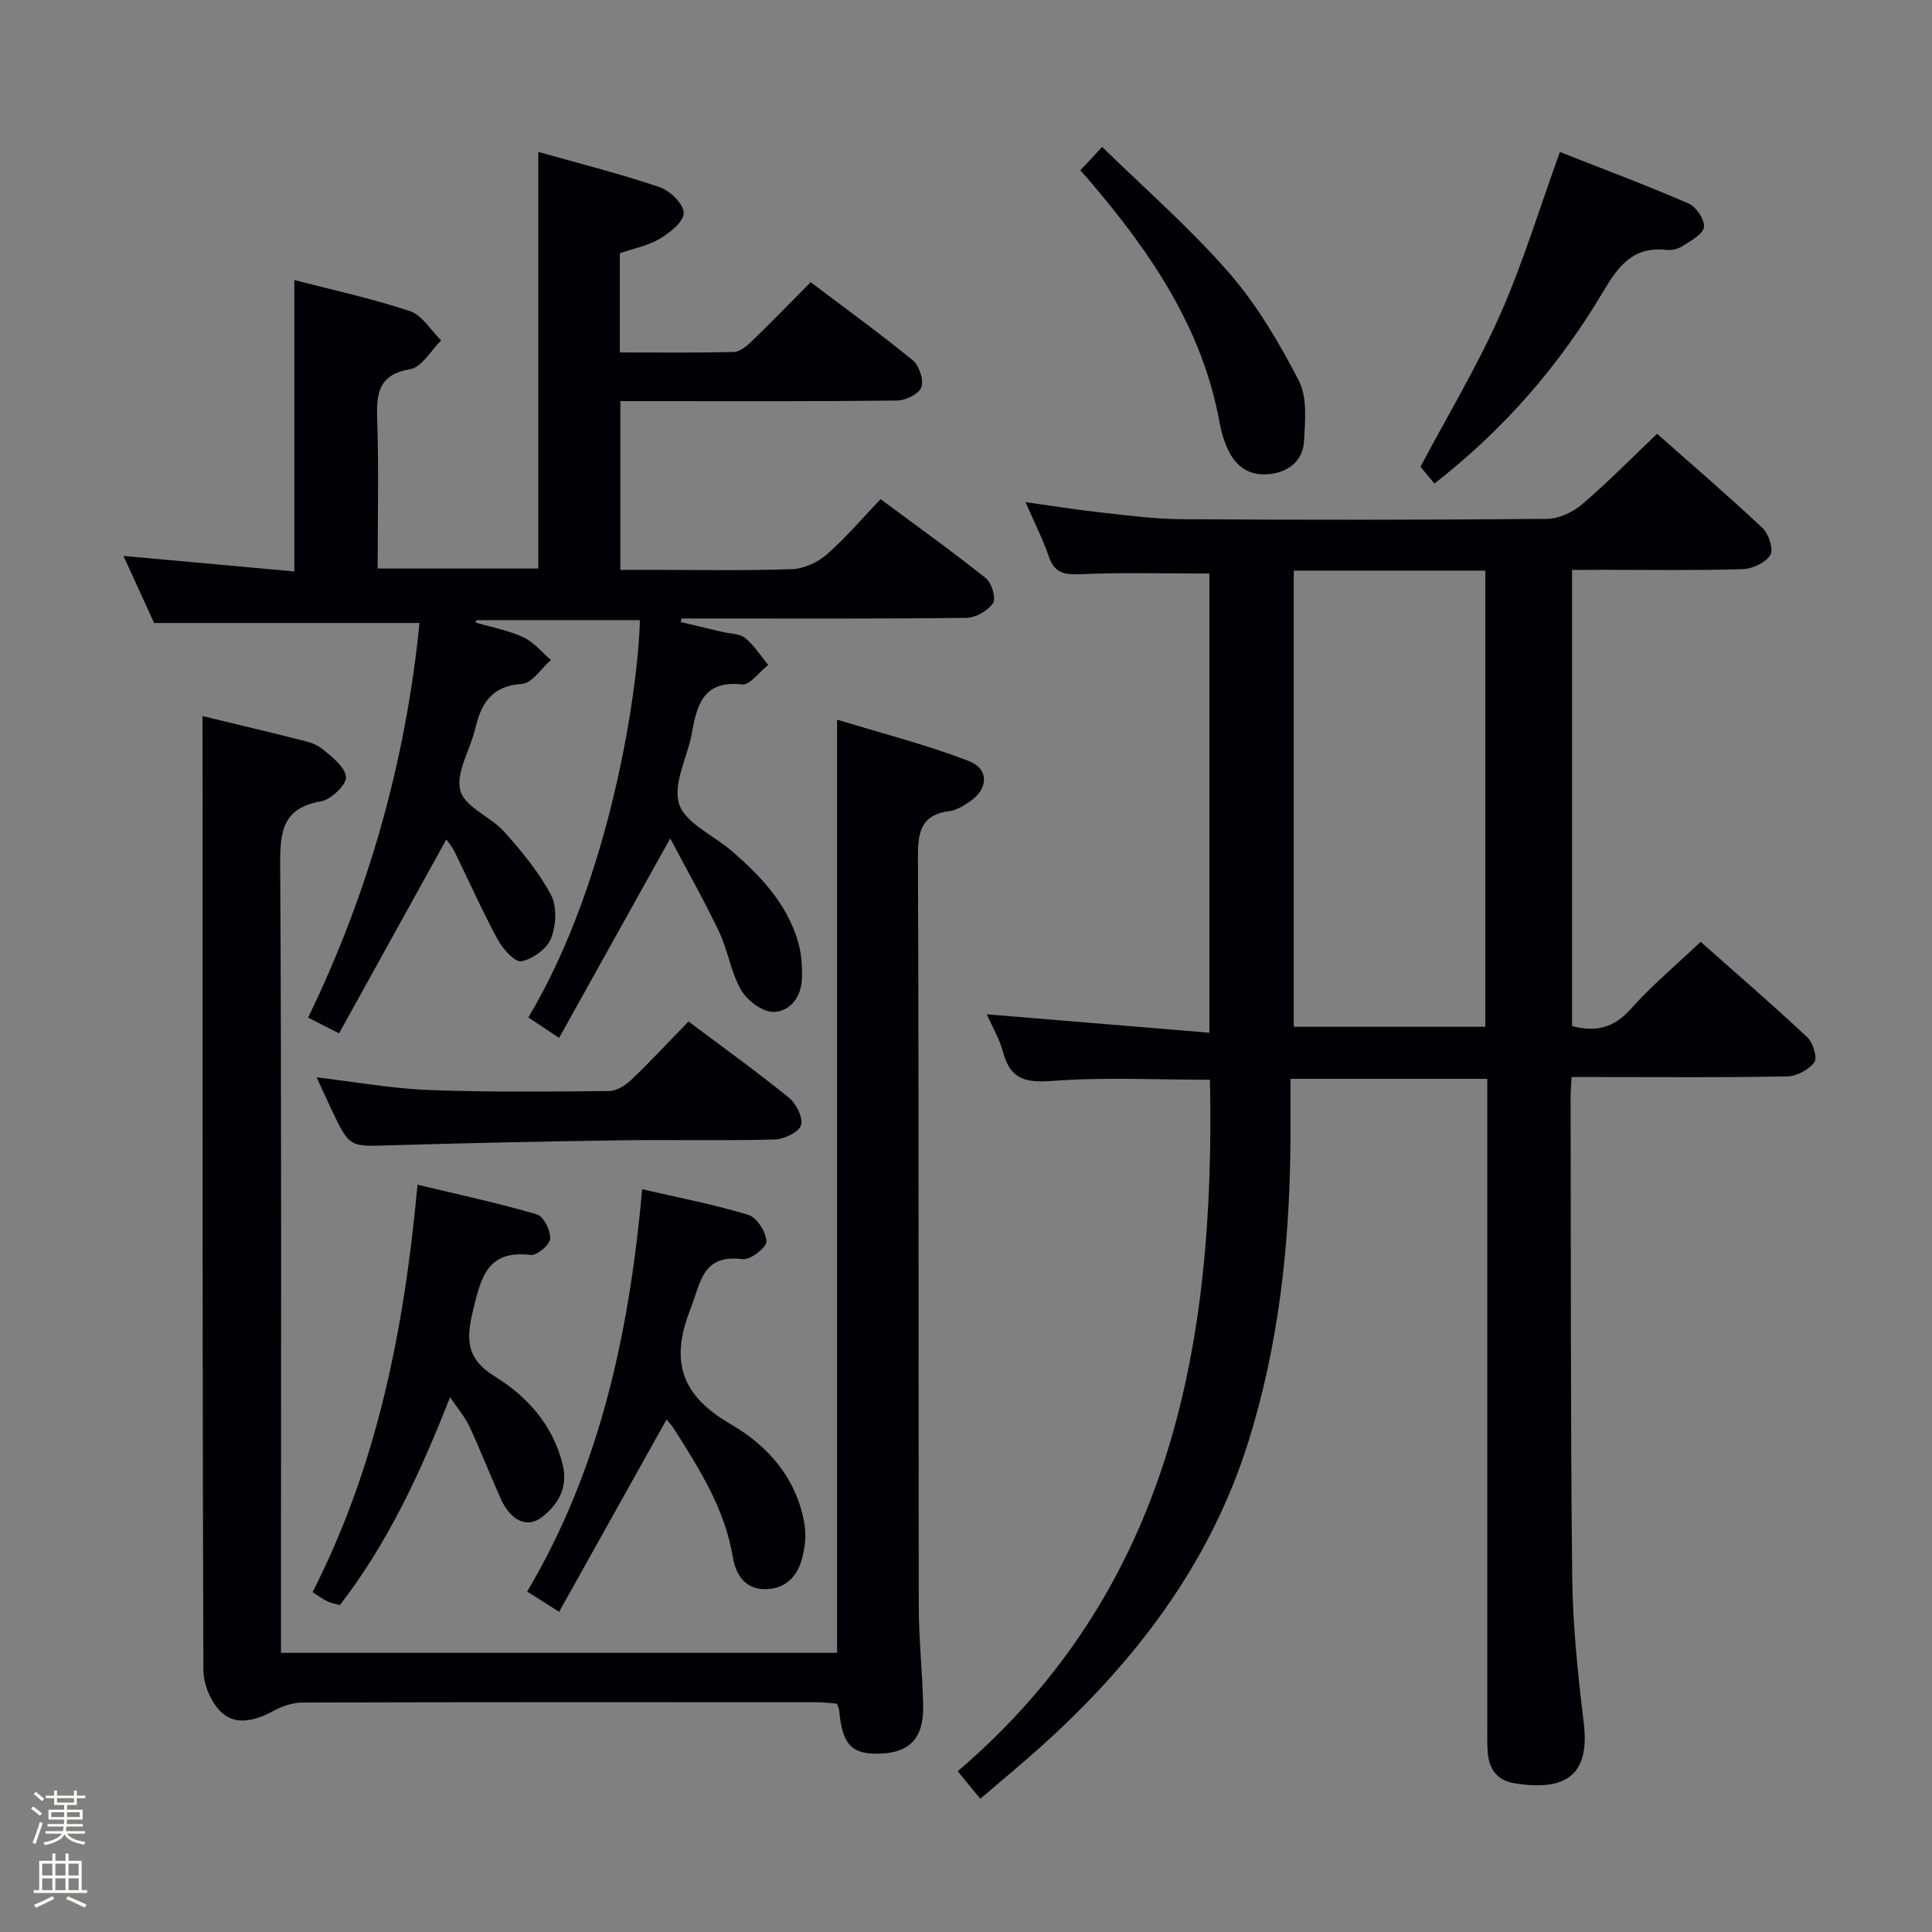 <svg enable-background="new 0 0 400 400" viewBox="0 0 400 400" xmlns="http://www.w3.org/2000/svg"><rect x="0" y="0" width="400" height="400" fill="#808080" stroke="none"/><path d="m6.44 374.46.42-.45c.65.47 1.27.95 1.85 1.44l-.45.49c-.65-.56-1.25-1.06-1.82-1.48m.93 7.33-.63-.26c.55-1.36 1.05-2.8 1.52-4.33.19.1.38.19.59.27-.46 1.29-.95 2.73-1.48 4.32m-.38-10.38.44-.42c.43.34 1.01.82 1.74 1.44l-.49.49c-.53-.51-1.09-1.01-1.69-1.51m2.5.35h1.72v-1.04h.59v1.04h3.52v-1.04h.59v1.04h1.75v.53h-1.75v1.42h-2.03v.97h3.22v2.03h-3.24c0 .35-.01.66-.03.93h3.32v.53h-3.37c-.03.27-.08.58-.15.94h3.96v.53h-3.71c.67.92 1.93 1.48 3.79 1.68-.13.24-.23.44-.29.59-2.13-.38-3.48-1.08-4.04-2.12-.43.97-1.77 1.72-4.03 2.23-.09-.19-.2-.37-.33-.55 2.1-.42 3.37-1.03 3.81-1.83h-3.36v-.53h3.58c.08-.29.13-.61.16-.94h-3.33v-.53h3.39c.02-.27.04-.58.04-.93h-3.23v-2.03h3.25v-.97h-2.07v-1.42h-1.73zm1.12 3.44v1h2.65c.01-.3.02-.44.01-.4v-.25-.35zm1.19-2h3.52v-.91h-3.52zm4.71 2h-2.63v.59c0 .15-.01.28-.01.4h2.64z" fill="#fcfbfa"/><path d="m13.56 383.74h.63v1.52h2.72v6.07h1.13v.6h-11.06v-.6h1.13v-6.07h2.73v-1.52h.63v1.52h2.1v-1.52zm-2.69 8.83.38.56c-1.24.63-2.53 1.25-3.85 1.85-.1-.21-.21-.42-.34-.63 1.36-.55 2.63-1.15 3.81-1.78m-2.13-4.27h2.1v-2.45h-2.1zm0 3.04h2.1v-2.46h-2.1zm2.72-3.04h2.1v-2.45h-2.1zm0 3.04h2.1v-2.46h-2.1zm6.07 3.6c-1.41-.71-2.7-1.3-3.86-1.78l.35-.56c1.45.62 2.75 1.19 3.88 1.72zm-1.25-9.09h-2.1v2.45h2.1zm-2.09 5.49h2.1v-2.46h-2.1z" fill="#fcfbfa"/><g fill="#010105"><path d="m325.48 118v94.43c5.02 1.34 8.72.33 12.17-3.55 4.3-4.83 9.32-9.02 14.45-13.89 7.08 6.28 14.72 12.88 22.09 19.77 1.18 1.11 2.12 4.24 1.44 5.18-1.13 1.55-3.65 2.88-5.61 2.92-12.99.25-26 .13-38.99.13-1.78 0-3.56 0-5.64 0-.09 1.66-.21 2.79-.21 3.91.07 33.16-.03 66.32.33 99.48.11 10.11 1.16 20.25 2.39 30.31 1.32 10.86-3.73 14.19-14.25 12.54-3.74-.59-5.39-3-5.64-6.55-.13-1.83-.08-3.66-.08-5.5 0-42.5 0-84.99 0-127.49 0-1.98 0-3.97 0-6.33-13.48 0-26.7 0-40.76 0 0 4.81.04 9.6-.01 14.39-.23 20.53-2.49 40.81-8.61 60.47-8 25.7-23.78 46.21-43.59 63.9-3.83 3.42-7.8 6.7-12 10.29-1.5-1.82-2.72-3.3-4.68-5.69 44.28-37.81 53.32-88.64 52.23-143.17-10.93 0-21.74-.57-32.44.23-5.51.41-8.81-.13-10.36-5.84-.8-2.95-2.41-5.67-3.41-7.94 15.24 1.26 30.41 2.51 46.09 3.81 0-32.52 0-63.88 0-95.06-8.82 0-17.59-.25-26.33.12-3.39.14-5.67.03-6.91-3.63-1.22-3.59-2.96-6.99-4.83-11.28 5.67.79 10.61 1.6 15.58 2.14 5.61.61 11.25 1.37 16.88 1.4 25.16.15 50.33.15 75.49-.07 2.47-.02 5.38-1.39 7.31-3.04 5.31-4.53 10.2-9.53 15.5-14.58 7.02 6.21 14.59 12.71 21.85 19.53 1.28 1.2 2.3 4.44 1.59 5.58-.99 1.59-3.71 2.86-5.72 2.92-9.82.29-19.66.13-29.49.13-1.81.03-3.62.03-5.83.03zm-57.62.14v94.45h39.66c0-31.69 0-63.05 0-94.45-13.38 0-26.35 0-39.66 0z"/><path d="m86.85 128.98c-18.4 0-36.16 0-54.94 0-1.7-3.71-3.92-8.57-6.35-13.88 12.2 1.11 23.73 2.15 35.38 3.21 0-20.34 0-40.05 0-60.33 7.8 2.03 16.01 3.8 23.93 6.43 2.54.85 4.33 3.98 6.46 6.07-2.11 2.07-3.98 5.53-6.37 5.94-6.44 1.11-7.05 4.77-6.87 10.16.34 10.28.1 20.57.1 31.13h33.25c0-28.6 0-56.99 0-86.27 8.47 2.4 16.93 4.53 25.16 7.32 2.14.72 4.95 3.49 4.96 5.34.01 1.81-2.88 4.1-4.99 5.34-2.49 1.47-5.5 2.04-8.24 2.98v20.55c8.03 0 15.82.1 23.6-.1 1.24-.03 2.64-1.19 3.65-2.16 4.06-3.92 7.99-7.98 12.26-12.28 7.23 5.46 14.35 10.61 21.14 16.17 1.34 1.09 2.32 4.08 1.78 5.58-.5 1.38-3.26 2.73-5.04 2.75-17.16.2-34.33.12-51.49.12-1.81 0-3.62 0-5.79 0v34.93h6.04c9.83 0 19.67.2 29.49-.14 2.48-.09 5.34-1.42 7.24-3.08 3.87-3.37 7.22-7.36 11.1-11.42 7.59 5.63 14.86 10.83 21.83 16.4 1.2.96 2.12 4.17 1.44 5.16-1.08 1.57-3.59 3-5.52 3.02-17.99.22-35.99.13-53.99.13-1.66 0-3.32 0-4.98 0-.05.24-.1.48-.15.73 2.86.68 5.73 1.37 8.59 2.05 1.61.38 3.58.32 4.74 1.26 1.87 1.51 3.21 3.68 4.78 5.58-1.82 1.42-3.79 4.22-5.42 4.04-7.81-.88-9.3 3.94-10.34 9.86-.89 5.05-4.03 10.63-2.69 14.88 1.26 3.98 7.12 6.47 10.88 9.72 5.98 5.16 11.35 10.84 13.7 18.62.75 2.48.93 5.22.85 7.83-.12 3.75-2.45 6.87-5.94 6.88-2.28.01-5.4-2.37-6.65-4.53-2.12-3.67-2.72-8.17-4.56-12.05-3.01-6.35-6.5-12.48-10.12-19.34-8.07 14.49-15.37 27.6-23 41.3-2.66-1.77-4.52-3-6.37-4.23 17.19-28.78 22.8-68.59 23.09-82.26-11.28 0-22.55 0-33.83 0-.07.16-.14.33-.21.49 3.33.98 6.81 1.62 9.92 3.06 2.16 1 3.82 3.1 5.7 4.71-1.99 1.73-3.89 4.8-5.99 4.94-6.25.42-8.45 4.01-9.68 9.28-1.02 4.35-4.06 9.07-3.09 12.8.89 3.41 6.31 5.42 9.13 8.58 3.61 4.03 7.14 8.32 9.66 13.06 1.27 2.39 1.05 6.34 0 8.98-.86 2.16-3.79 4.27-6.14 4.74-1.31.26-3.85-2.56-4.9-4.5-3.22-5.94-5.96-12.14-8.94-18.21-.5-1.01-1.27-1.89-1.7-2.52-7.54 13.64-14.76 26.68-22.21 40.15-2.5-1.28-4.21-2.15-6.41-3.27 12.62-26.02 20.24-53.32 23.06-81.7z"/><path d="m41.93 148.26c6.36 1.54 12.99 3.09 19.59 4.76 1.76.44 3.73.86 5.08 1.94 2.05 1.65 4.78 3.73 5.03 5.89.18 1.53-3.05 4.68-5.11 5.04-7.93 1.37-8.55 6.11-8.51 13.02.3 52.31.16 104.63.16 156.94v6.35h115.14c0-64.01 0-127.87 0-193.21 9.22 2.83 18.42 5.17 27.22 8.55 4.37 1.68 4.1 5.86.15 8.48-1.23.82-2.63 1.73-4.04 1.9-5.73.71-6.61 4.03-6.59 9.28.2 51.81.09 103.63.17 155.44.01 6.81.77 13.61.91 20.42.14 6.76-2.71 9.79-8.91 10.01-5.91.21-7.85-1.85-8.48-8.98-.03-.32-.2-.63-.45-1.36-1.28-.09-2.72-.3-4.17-.3-35.49-.02-70.97-.04-106.46.06-2.01.01-4.2.72-5.98 1.7-3.61 1.97-7.68 3.14-10.7.46-2.22-1.98-3.86-5.84-3.87-8.88-.22-58.98-.16-117.96-.16-176.93-.02-6.79-.02-13.57-.02-20.58z"/><path d="m138 293.9c-7.36 13.18-14.7 26.31-22.24 39.81-2.67-1.7-4.45-2.83-6.61-4.2 15.11-25.5 21.12-53.54 23.81-83.29 7.68 1.78 14.96 3.16 22 5.32 1.75.54 3.66 3.55 3.72 5.48.04 1.24-3.32 3.88-4.87 3.68-8.45-1.09-8.68 4.76-10.91 10.46-4.3 10.98-1.62 17.92 8.48 23.76 7.71 4.46 13.63 11.29 15.19 20.69.36 2.19.1 4.61-.44 6.79-.94 3.87-3.38 6.55-7.62 6.62-4.35.07-6.21-3.13-6.8-6.69-1.65-9.98-6.92-18.21-12.16-26.49-.5-.82-1.2-1.51-1.55-1.94z"/><path d="m86.44 245.28c8.52 2.05 16.71 3.8 24.74 6.15 1.37.4 2.84 3.36 2.73 5.04-.08 1.26-2.76 3.52-4.04 3.36-8.91-1.11-10.29 4.62-11.9 11.33-1.44 5.98-1.62 10.08 4.56 13.88 6.63 4.08 11.96 10.03 13.96 18.15 1.15 4.68-.82 8.19-4.22 10.87-3.07 2.43-6.52.84-8.57-3.71-2.24-4.98-4.22-10.08-6.52-15.04-.89-1.92-2.35-3.58-4-6.04-6.12 15.63-12.86 30.15-22.81 43.05-.98-.28-1.81-.4-2.53-.75-1.01-.5-1.94-1.18-3.13-1.93 13.39-26.26 18.99-54.42 21.73-84.36z"/><path d="m142.55 211.49c7.34 5.51 14.23 10.45 20.79 15.78 1.51 1.23 3 4.19 2.5 5.7-.48 1.46-3.5 2.9-5.44 2.95-10.64.29-21.29.02-31.93.17-15.94.23-31.89.56-47.83 1.04-8.28.25-8.27.43-11.94-7.28-.98-2.06-1.92-4.14-3.15-6.8 8.13.96 15.61 2.33 23.14 2.62 12.46.48 24.94.33 37.41.22 1.55-.01 3.37-1.16 4.57-2.3 3.97-3.78 7.71-7.81 11.88-12.1z"/><path d="m296.98 100.12c-1.07-1.3-2.11-2.56-2.88-3.49 5.64-10.64 11.72-20.74 16.46-31.43 4.74-10.7 8.15-22 12.4-33.73 8.69 3.42 17.77 6.82 26.66 10.67 1.57.68 3.38 3.4 3.16 4.89-.22 1.51-2.73 2.82-4.43 3.92-.91.6-2.26.92-3.35.79-6.94-.78-9.96 3.38-13.17 8.78-8.97 15.1-20.33 28.27-34.85 39.6z"/><path d="m223.67 35.26c1.38-1.48 2.5-2.67 4.52-4.84 8.88 8.69 18.17 16.77 26.18 25.96 5.81 6.66 10.45 14.53 14.53 22.42 1.79 3.46 1.32 8.35 1.08 12.54-.22 3.82-2.85 6.23-6.82 6.78-4.19.57-7.14-1.27-8.88-4.95-.84-1.78-1.43-3.75-1.78-5.69-3.51-19.37-14.08-34.95-26.49-49.55-.65-.77-1.31-1.51-2.34-2.67z"/></g></svg>